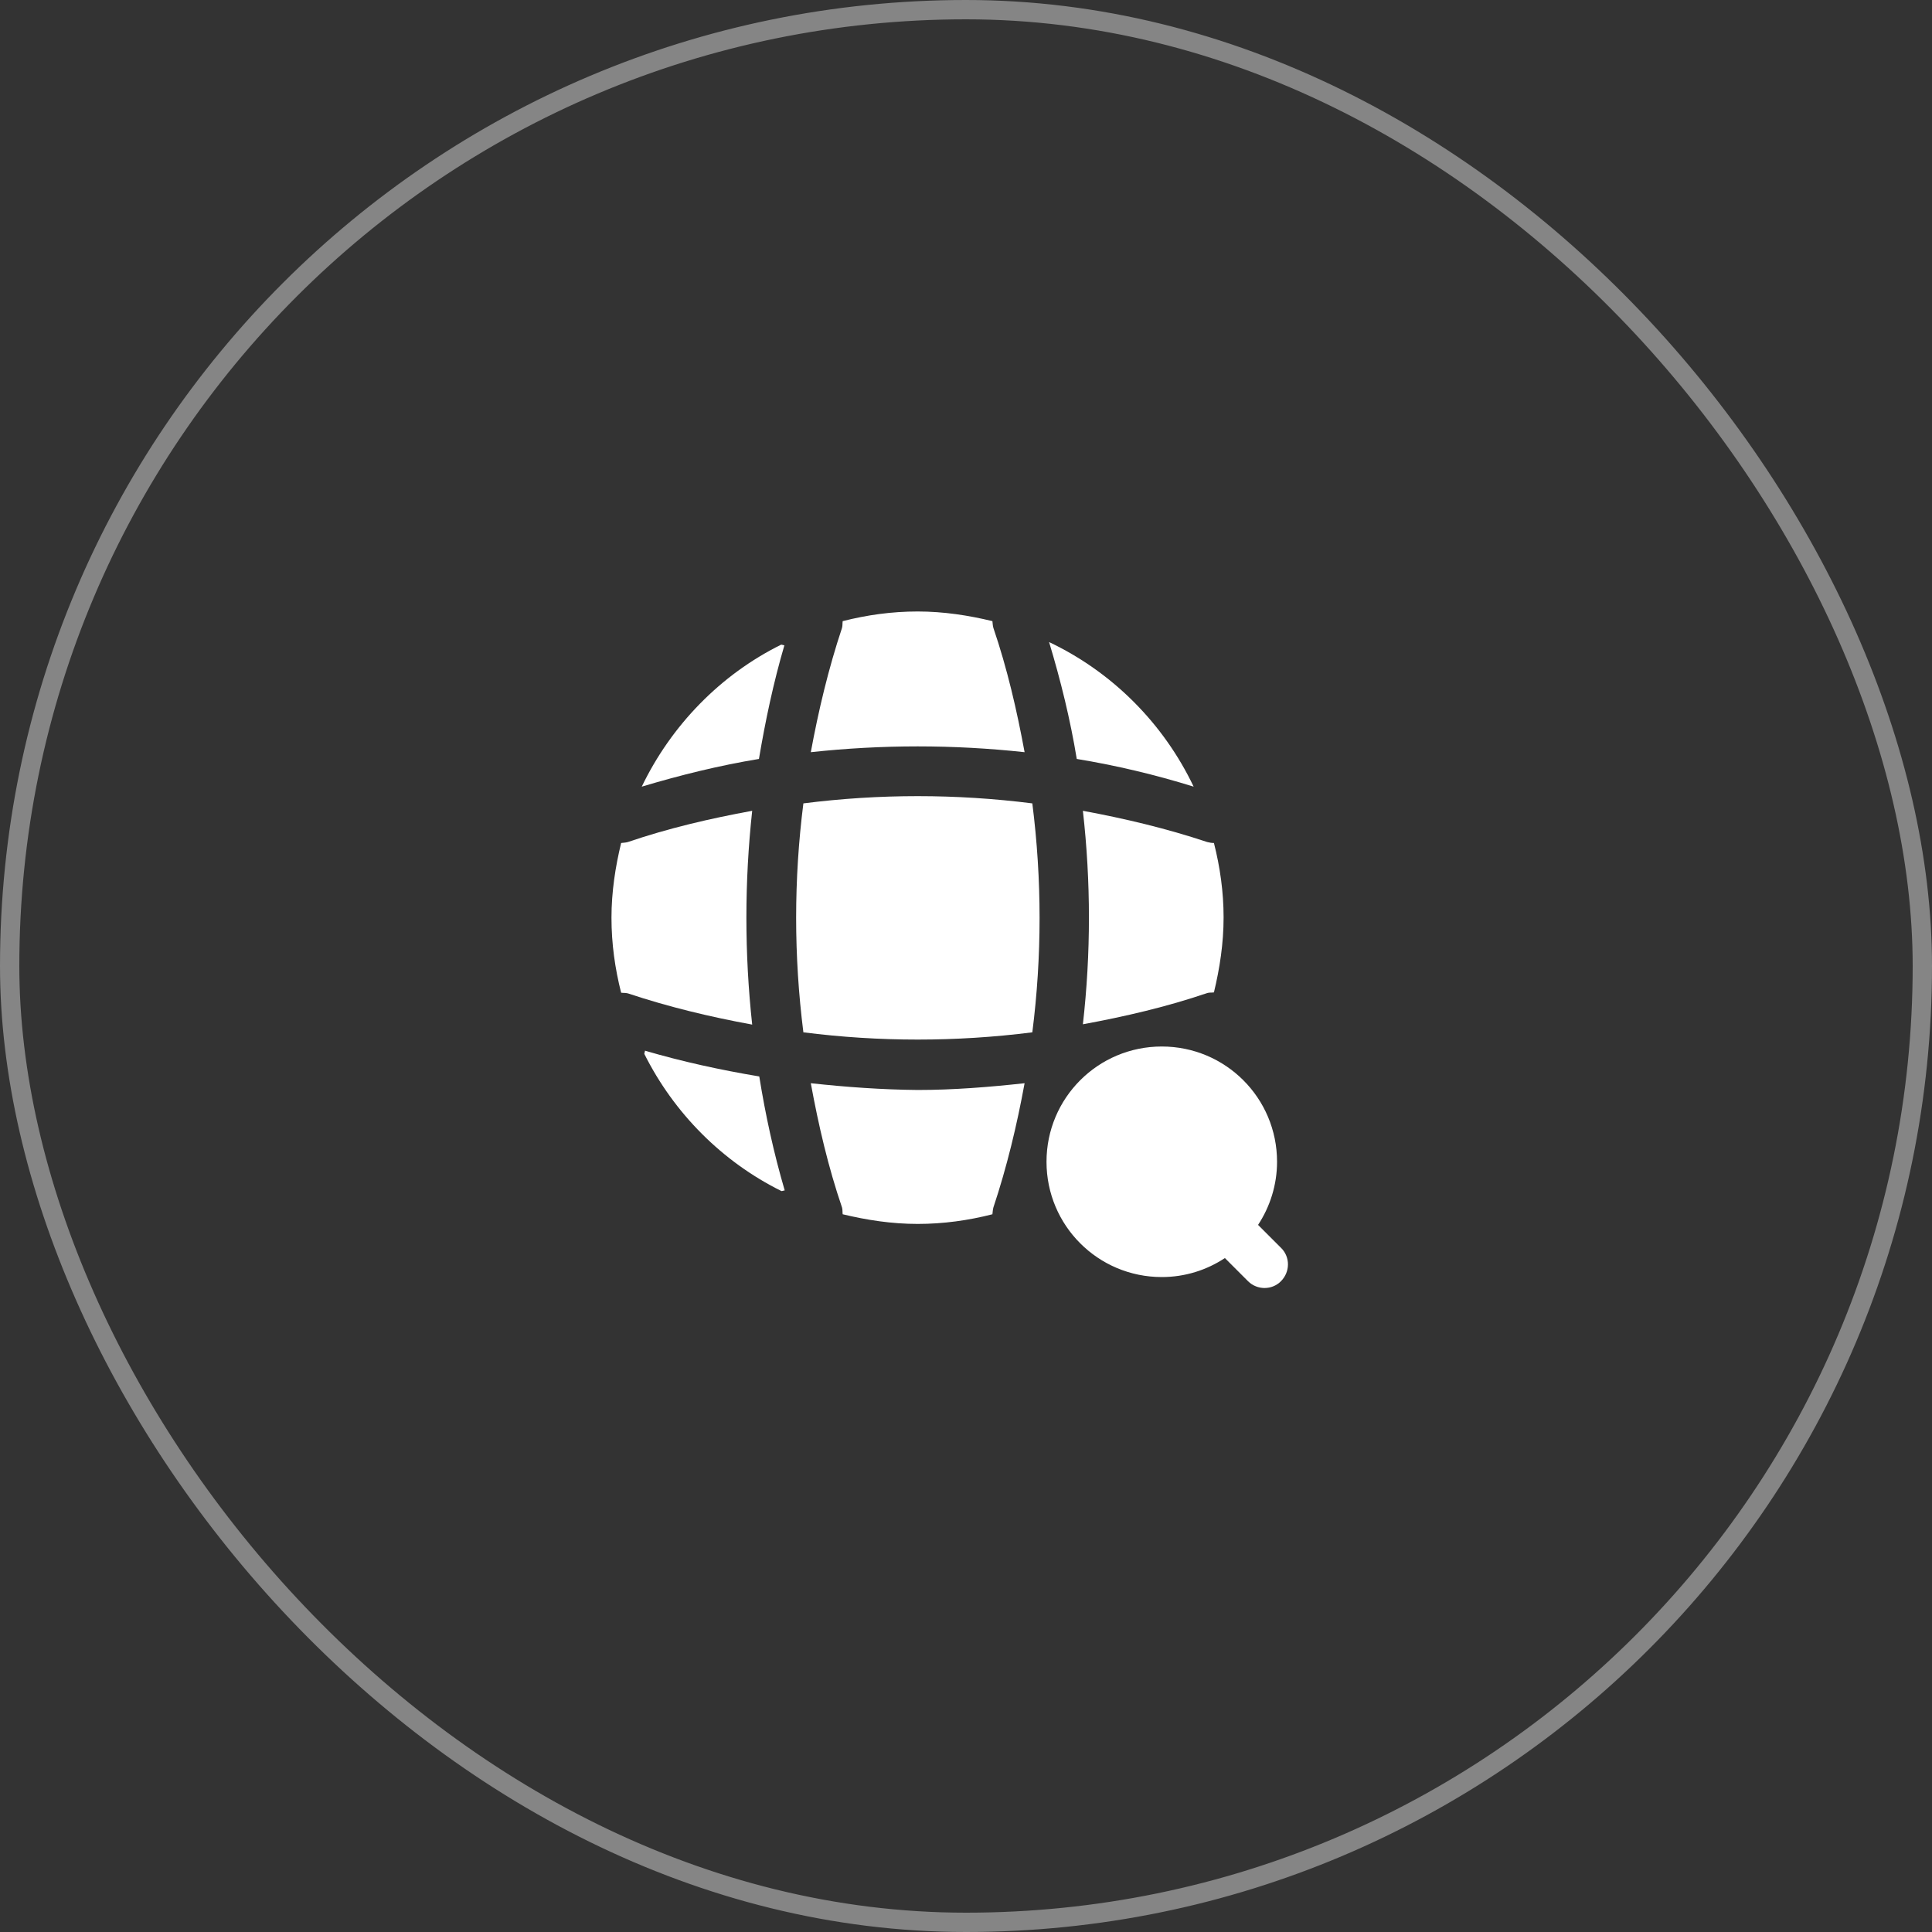 <svg width="100" height="100" viewBox="0 0 100 100" fill="none" xmlns="http://www.w3.org/2000/svg">
<rect x="0" y="0" width="100" height="100" fill="#333333" stroke="none"/>
<rect x="0.5" y="0.5" width="99" height="99" rx="49.5" stroke="white" stroke-opacity="0.4"/>
<path d="M66.317 64.6L65.117 63.4C65.733 62.467 66.1 61.333 66.1 60.133C66.1 56.833 63.433 54.167 60.133 54.167C56.833 54.167 54.167 56.833 54.167 60.133C54.167 63.433 56.833 66.1 60.133 66.1C61.35 66.1 62.467 65.733 63.4 65.117L64.6 66.317C64.833 66.55 65.15 66.667 65.45 66.667C65.767 66.667 66.067 66.55 66.3 66.317C66.783 65.833 66.783 65.067 66.317 64.6Z" fill="white"/>
<path d="M33.383 54.383C33.383 54.433 33.35 54.5 33.35 54.55C34.883 57.617 37.383 60.133 40.45 61.65C40.5 61.65 40.567 61.617 40.617 61.617C40.05 59.683 39.617 57.7 39.3 55.717C37.3 55.383 35.317 54.95 33.383 54.383Z" fill="white"/>
<path d="M61.783 40.717C60.217 37.433 57.567 34.783 54.3 33.233C54.9 35.217 55.4 37.25 55.733 39.283C57.767 39.617 59.8 40.1 61.783 40.717Z" fill="white"/>
<path d="M33.217 40.717C35.217 40.117 37.25 39.617 39.283 39.283C39.617 37.3 40.033 35.333 40.6 33.4C40.55 33.4 40.483 33.367 40.433 33.367C37.3 34.917 34.75 37.533 33.217 40.717Z" fill="white"/>
<path d="M53.033 38.933C52.633 36.767 52.133 34.6 51.417 32.5C51.383 32.383 51.383 32.283 51.367 32.15C50.133 31.85 48.833 31.65 47.5 31.65C46.15 31.65 44.867 31.833 43.617 32.15C43.6 32.267 43.617 32.367 43.583 32.5C42.883 34.6 42.367 36.767 41.967 38.933C45.65 38.533 49.35 38.533 53.033 38.933Z" fill="white"/>
<path d="M38.933 41.967C36.75 42.367 34.6 42.867 32.5 43.583C32.383 43.617 32.283 43.617 32.15 43.633C31.85 44.867 31.65 46.167 31.65 47.5C31.65 48.85 31.833 50.133 32.15 51.383C32.267 51.4 32.367 51.383 32.5 51.417C34.6 52.117 36.75 52.633 38.933 53.033C38.533 49.35 38.533 45.65 38.933 41.967Z" fill="white"/>
<path d="M62.833 43.633C62.717 43.633 62.617 43.617 62.483 43.583C60.383 42.883 58.217 42.367 56.05 41.967C56.467 45.65 56.467 49.35 56.05 53.017C58.217 52.617 60.383 52.117 62.483 51.4C62.6 51.367 62.7 51.383 62.833 51.367C63.133 50.117 63.333 48.833 63.333 47.483C63.333 46.167 63.15 44.883 62.833 43.633Z" fill="white"/>
<path d="M41.967 56.067C42.367 58.25 42.867 60.4 43.583 62.5C43.617 62.617 43.6 62.717 43.617 62.85C44.867 63.15 46.15 63.35 47.5 63.35C48.833 63.35 50.133 63.167 51.367 62.85C51.383 62.733 51.383 62.633 51.417 62.5C52.117 60.4 52.633 58.25 53.033 56.067C51.2 56.267 49.35 56.417 47.5 56.417C45.65 56.4 43.8 56.267 41.967 56.067Z" fill="white"/>
<path d="M41.583 41.583C41.083 45.517 41.083 49.483 41.583 53.433C45.517 53.933 49.483 53.933 53.433 53.433C53.933 49.5 53.933 45.533 53.433 41.583C49.483 41.083 45.517 41.083 41.583 41.583Z" fill="white"/>
</svg>
